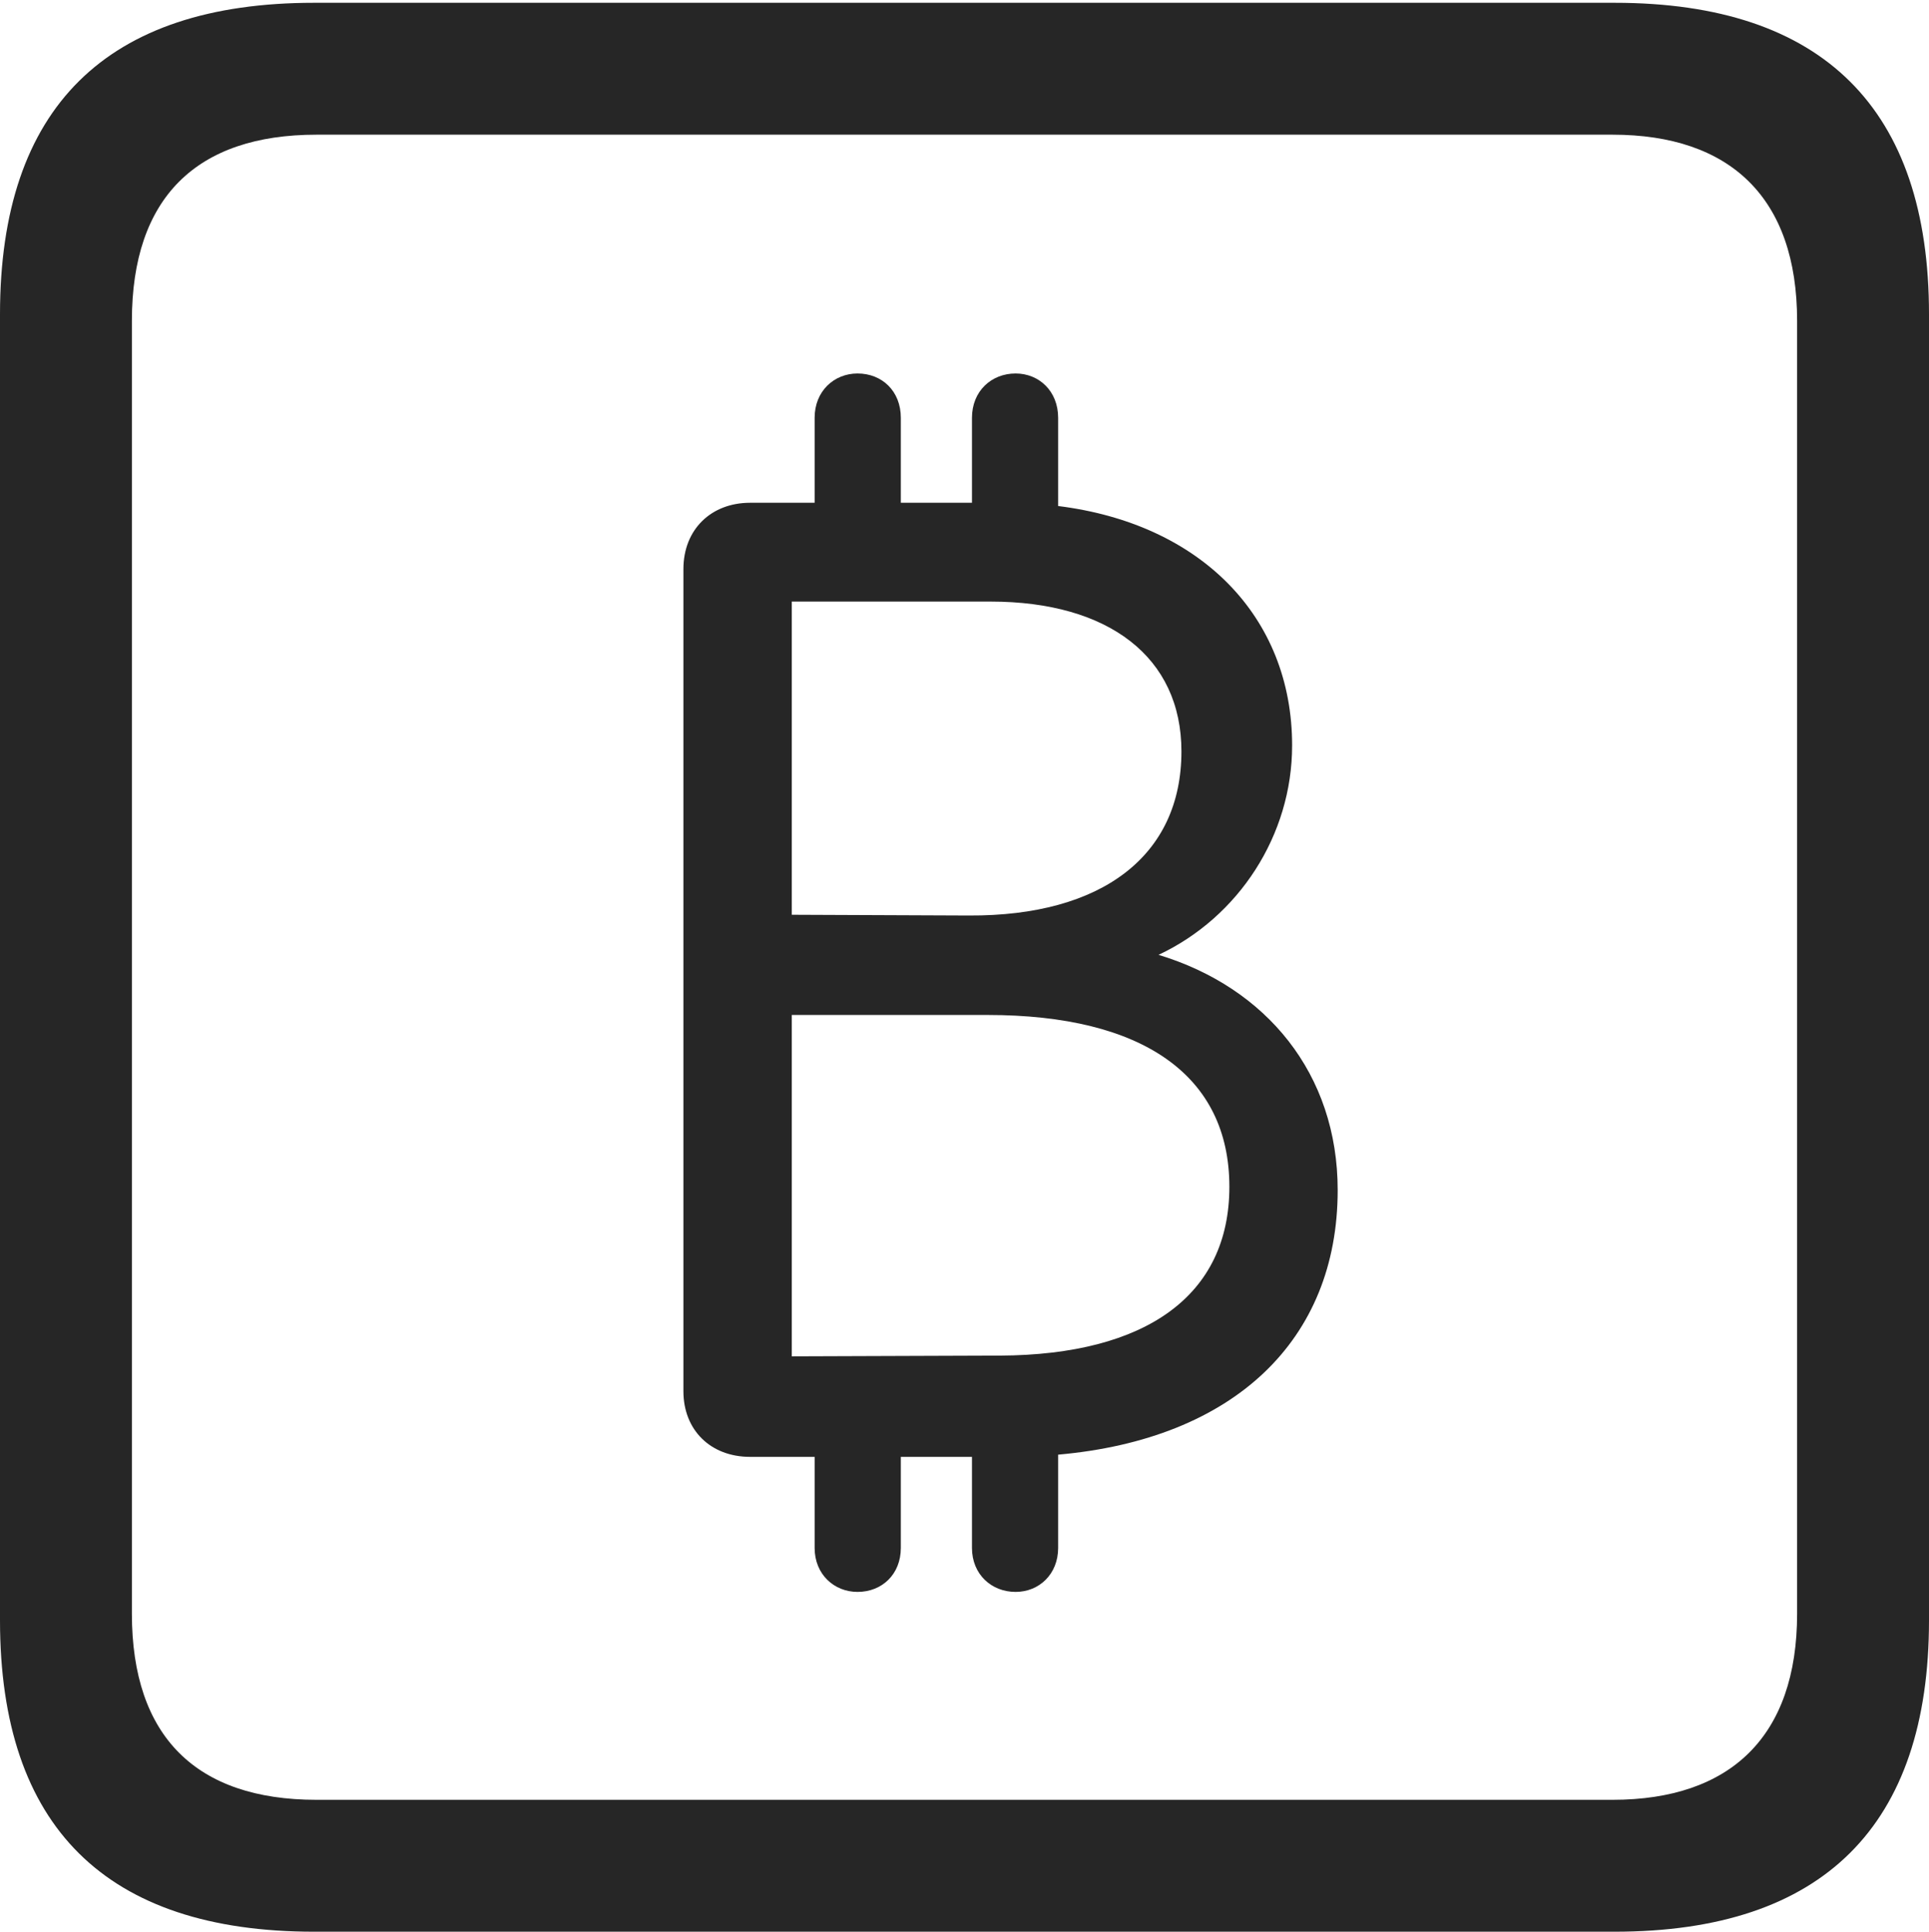 <?xml version="1.0" encoding="UTF-8"?>
<!--Generator: Apple Native CoreSVG 232.5-->
<!DOCTYPE svg
PUBLIC "-//W3C//DTD SVG 1.1//EN"
       "http://www.w3.org/Graphics/SVG/1.1/DTD/svg11.dtd">
<svg version="1.1" xmlns="http://www.w3.org/2000/svg" xmlns:xlink="http://www.w3.org/1999/xlink" width="88.409" height="88.537">
 <g>
  <rect height="88.537" opacity="0" width="88.409" x="0" y="0"/>
  <path d="M14.394 88.537L74.001 88.537C83.573 88.537 88.409 83.656 88.409 74.263L88.409 14.402C88.409 5.009 83.573 0.128 74.001 0.128L14.394 0.128C4.87 0.128 0 4.93 0 14.402L0 74.263C0 83.735 4.87 88.537 14.394 88.537ZM14.506 82.492C9.003 82.492 6.045 79.602 6.045 73.963L6.045 14.702C6.045 9.063 9.003 6.173 14.506 6.173L73.903 6.173C79.297 6.173 82.364 9.063 82.364 14.702L82.364 73.963C82.364 79.602 79.297 82.492 73.903 82.492Z" fill="#000000" fill-opacity="0.85"/>
  <path d="M31.322 63.767C31.322 65.544 32.567 66.773 34.377 66.773L37.336 66.773L37.336 70.949C37.336 72.153 38.226 72.963 39.302 72.963C40.427 72.963 41.286 72.153 41.286 70.949L41.286 66.773L44.547 66.773L44.547 70.949C44.547 72.153 45.436 72.963 46.546 72.963C47.622 72.963 48.496 72.153 48.496 70.949L48.496 66.672C56.556 65.96 61.308 61.424 61.308 54.549C61.308 49.213 58.04 45.263 53.098 43.764C56.772 42.037 59.22 38.285 59.22 34.165C59.22 28.262 55.024 24.003 48.496 23.193L48.496 19.148C48.496 17.928 47.622 17.118 46.546 17.118C45.436 17.118 44.547 17.928 44.547 19.148L44.547 23.044L41.286 23.044L41.286 19.148C41.286 17.928 40.427 17.118 39.302 17.118C38.226 17.118 37.336 17.928 37.336 19.148L37.336 23.044L34.377 23.044C32.601 23.044 31.322 24.258 31.322 26.084ZM36.289 62.166L36.289 46.52L45.264 46.52C52.383 46.52 56.344 49.297 56.344 54.395C56.344 59.366 52.544 62.098 45.835 62.132ZM36.289 41.927L36.289 27.572L45.395 27.572C50.817 27.572 54.147 30.125 54.147 34.441C54.147 39.213 50.517 41.994 44.403 41.961Z" fill="#000000" fill-opacity="0.85"/>
 </g>
</svg>

